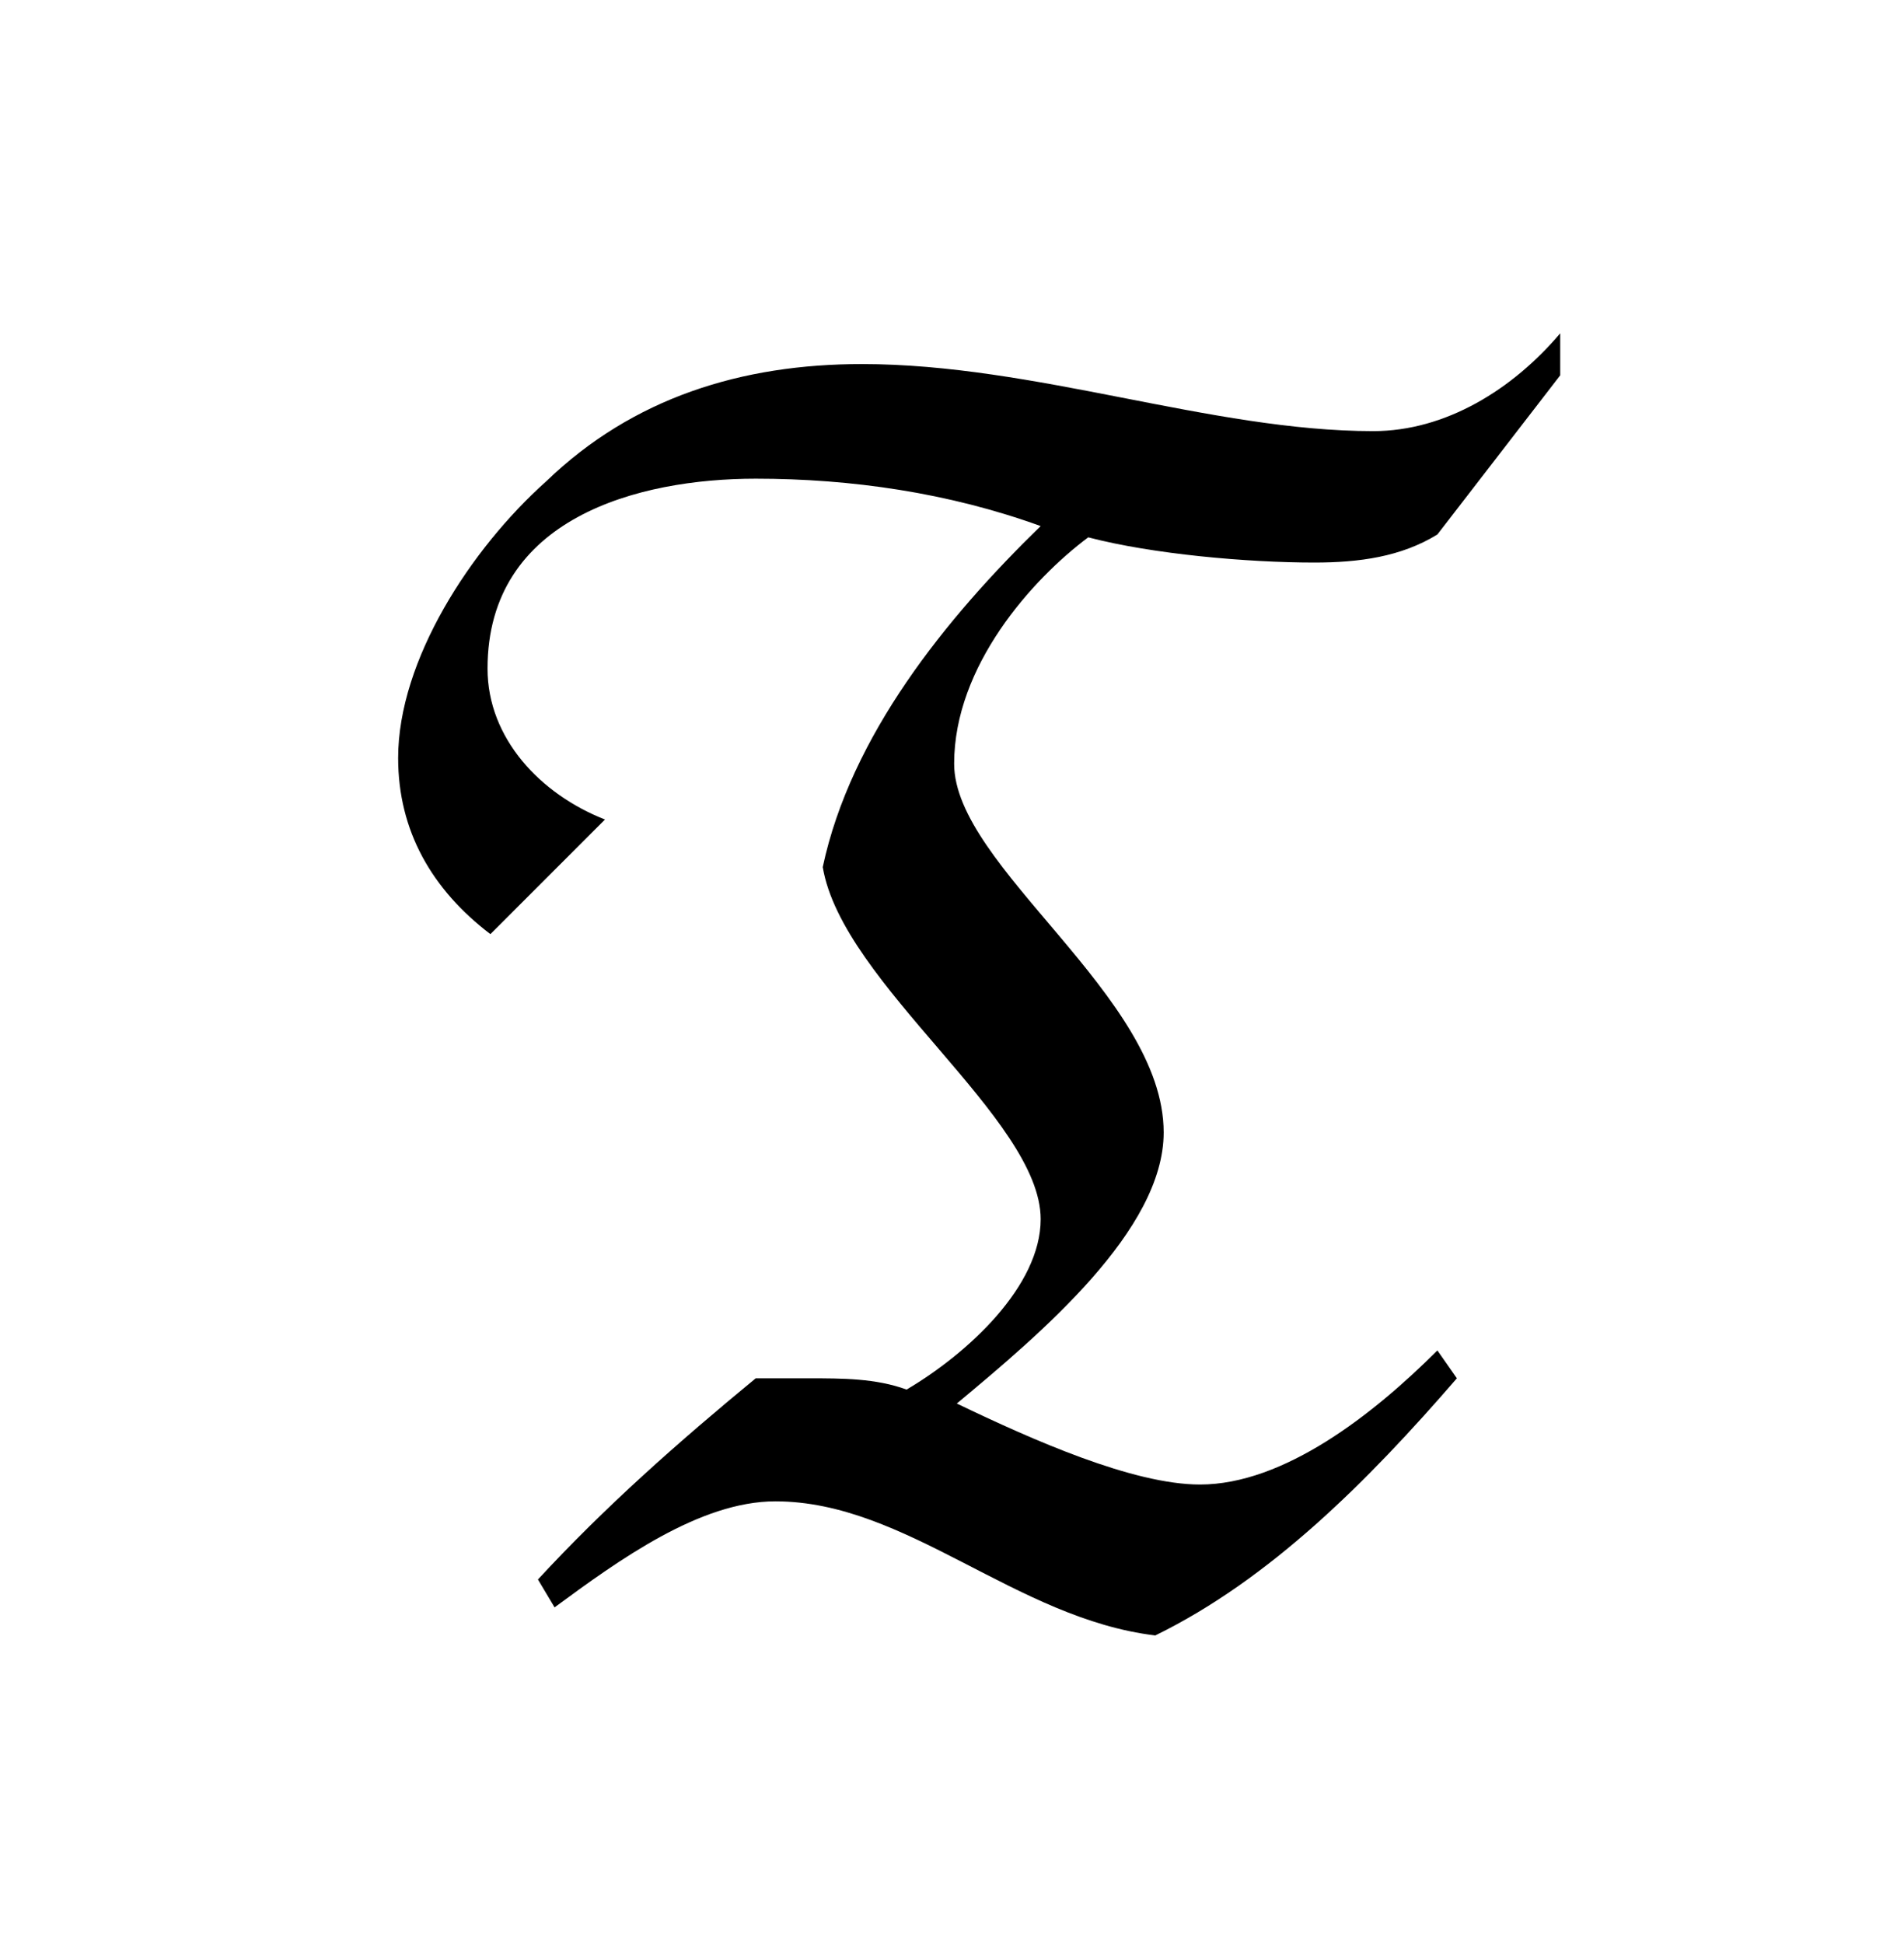 <?xml version="1.0" encoding="UTF-8"?>
<svg xmlns="http://www.w3.org/2000/svg" xmlns:xlink="http://www.w3.org/1999/xlink" width="10.65pt" height="10.873pt" viewBox="0 0 10.65 10.873" version="1.1">
<defs>
<g>
<symbol overflow="visible" id="glyph0-0">
<path style="stroke:none;" d=""/>
</symbol>
<symbol overflow="visible" id="glyph0-1">
<path style="stroke:none;" d="M 6.047 -1.328 C 5.688 -0.969 5.188 -0.578 4.719 -0.578 C 4.344 -0.578 3.781 -0.828 3.359 -1.031 C 3.828 -1.422 4.516 -2 4.516 -2.547 C 4.516 -3.312 3.344 -4.031 3.344 -4.609 C 3.344 -5.156 3.781 -5.641 4.094 -5.875 C 4.453 -5.781 4.984 -5.734 5.359 -5.734 C 5.609 -5.734 5.844 -5.766 6.047 -5.891 L 6.734 -6.781 L 6.734 -7.016 C 6.469 -6.703 6.094 -6.469 5.688 -6.469 C 4.781 -6.469 3.797 -6.844 2.828 -6.844 C 2.156 -6.844 1.547 -6.656 1.062 -6.188 C 0.641 -5.812 0.234 -5.188 0.234 -4.641 C 0.234 -4.234 0.422 -3.906 0.75 -3.656 L 1.391 -4.297 C 1.031 -4.438 0.734 -4.75 0.734 -5.141 C 0.734 -5.984 1.578 -6.203 2.234 -6.203 C 2.766 -6.203 3.312 -6.125 3.828 -5.938 C 3.297 -5.422 2.766 -4.766 2.609 -4.031 C 2.719 -3.375 3.828 -2.625 3.828 -2.062 C 3.828 -1.688 3.422 -1.312 3.078 -1.109 C 2.906 -1.172 2.719 -1.172 2.531 -1.172 C 2.438 -1.172 2.328 -1.172 2.234 -1.172 C 1.797 -0.812 1.391 -0.453 1.016 -0.047 L 1.109 0.109 C 1.469 -0.156 1.922 -0.484 2.344 -0.484 C 3.078 -0.484 3.688 0.172 4.469 0.266 C 5.109 -0.047 5.656 -0.594 6.156 -1.172 Z "/>
</symbol>
</g>
</defs>
<g id="surface1">
<g style="fill:rgb(0%,0%,0%);fill-opacity:1;">
  <use xlink:href="#glyph0-1" x="1.993" y="8.88"/>
</g>
</g>
</svg>
